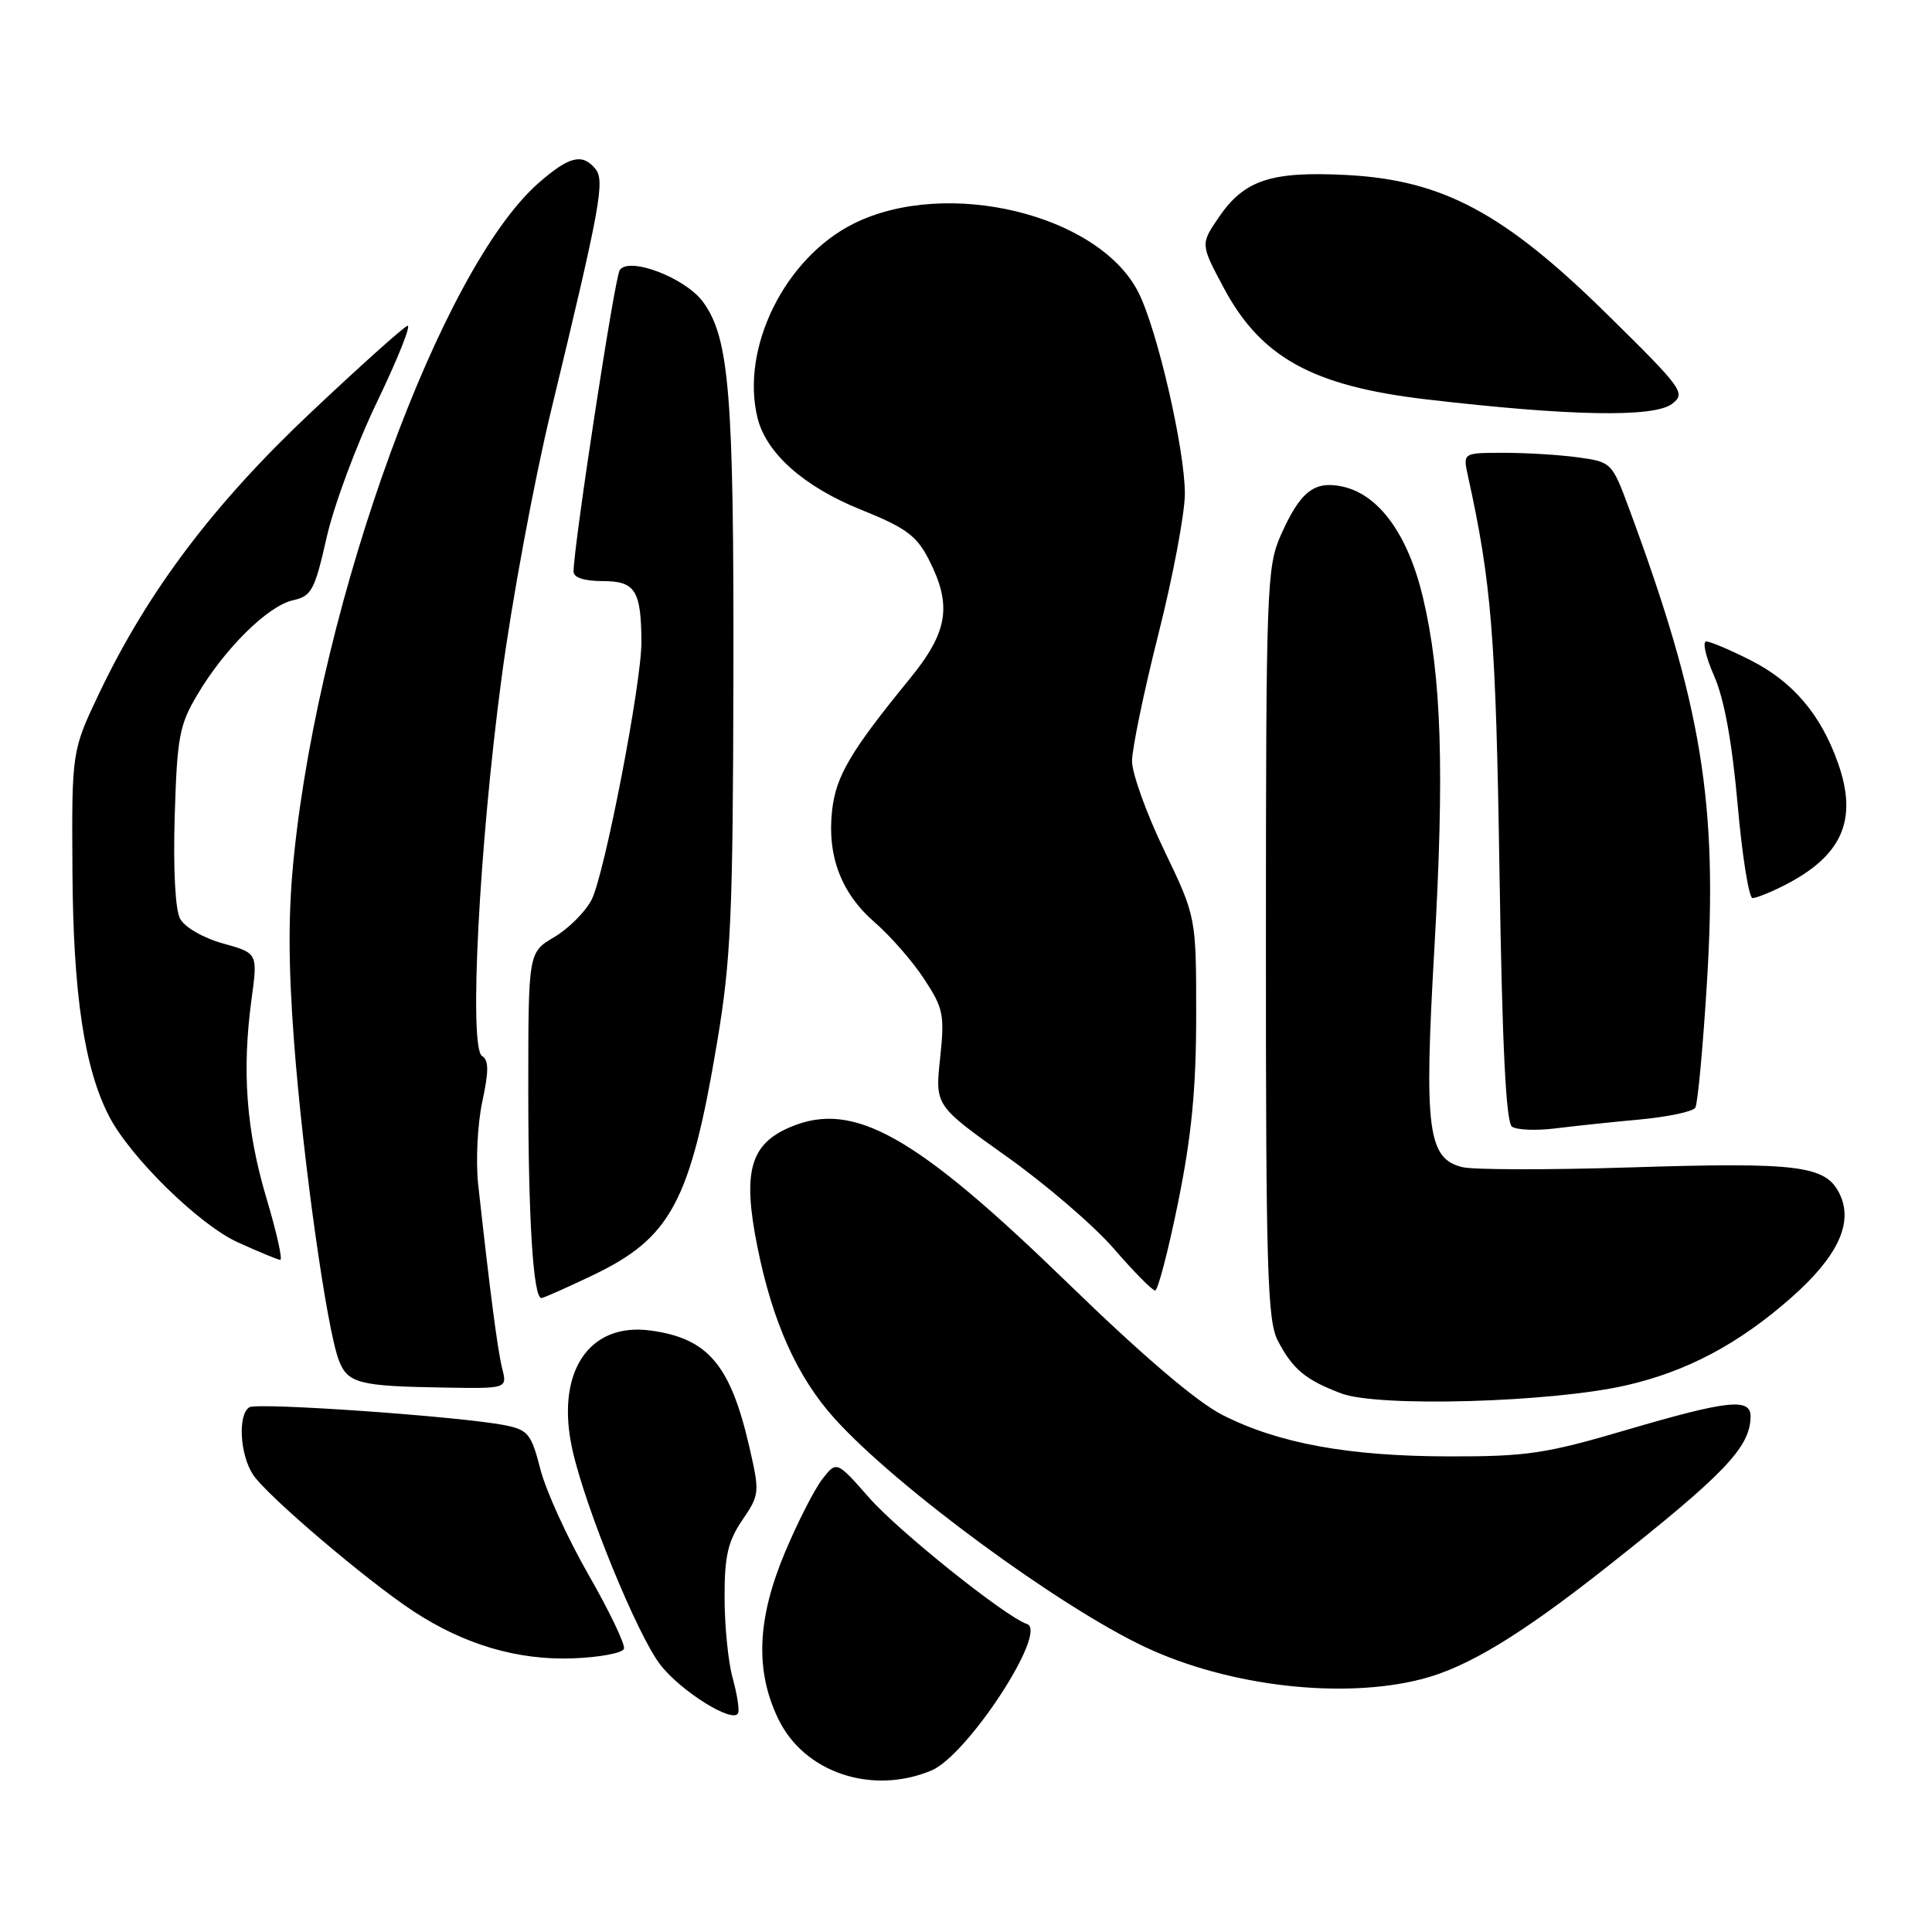 <?xml version="1.0" encoding="UTF-8" standalone="no"?>
<!DOCTYPE svg PUBLIC "-//W3C//DTD SVG 1.1//EN" "http://www.w3.org/Graphics/SVG/1.1/DTD/svg11.dtd" >
<svg xmlns="http://www.w3.org/2000/svg" xmlns:xlink="http://www.w3.org/1999/xlink" version="1.1" viewBox="0 0 256 256">
 <g >
 <path fill="currentColor"
d=" M 123.42 234.60 C 128.20 232.60 138.94 216.15 136.08 215.19 C 133.25 214.25 119.11 202.94 115.17 198.46 C 110.85 193.55 110.85 193.55 108.94 196.02 C 107.89 197.39 105.68 201.73 104.02 205.68 C 100.31 214.51 100.03 221.37 103.14 227.80 C 106.57 234.88 115.54 237.89 123.42 234.60 Z  M 97.07 222.31 C 96.49 220.21 96.01 215.44 96.01 211.70 C 96.00 206.19 96.45 204.23 98.36 201.42 C 100.66 198.04 100.68 197.78 99.29 191.72 C 96.78 180.82 93.80 177.32 86.18 176.30 C 77.92 175.19 73.54 181.98 75.88 192.25 C 77.64 200.00 84.42 216.55 87.46 220.54 C 90.18 224.10 97.25 228.50 97.81 226.97 C 97.99 226.50 97.65 224.40 97.07 222.31 Z  M 188.47 222.47 C 194.50 220.90 201.55 216.61 212.96 207.60 C 228.53 195.30 231.88 191.80 231.96 187.75 C 232.02 185.19 229.00 185.51 215.43 189.50 C 204.83 192.62 202.28 193.00 192.02 192.98 C 178.72 192.96 169.43 191.27 162.00 187.50 C 158.58 185.77 151.42 179.66 141.45 169.98 C 121.31 150.43 113.14 145.82 104.80 149.31 C 99.39 151.57 98.36 155.23 100.35 165.17 C 102.37 175.23 105.63 182.47 110.61 187.99 C 118.79 197.05 140.32 212.88 151.75 218.25 C 162.83 223.46 177.98 225.20 188.47 222.47 Z  M 82.68 218.47 C 82.87 217.91 80.74 213.48 77.97 208.64 C 75.19 203.79 72.32 197.51 71.60 194.67 C 70.40 189.99 69.97 189.46 66.89 188.85 C 61.03 187.69 34.13 185.80 33.04 186.47 C 31.49 187.43 31.78 192.74 33.53 195.40 C 35.33 198.15 48.63 209.47 54.81 213.52 C 61.54 217.93 68.61 220.01 75.92 219.74 C 79.45 219.61 82.49 219.04 82.68 218.47 Z  M 215.50 183.56 C 223.57 181.71 230.43 178.05 237.39 171.91 C 243.52 166.49 245.60 162.03 243.78 158.24 C 241.95 154.43 238.42 153.98 215.92 154.69 C 205.16 155.03 195.18 155.01 193.75 154.65 C 189.19 153.51 188.69 149.65 190.04 126.06 C 191.42 102.06 191.02 89.59 188.55 79.17 C 186.57 70.84 182.73 65.54 177.92 64.48 C 174.15 63.65 172.29 65.12 169.71 70.92 C 167.85 75.12 167.75 77.86 167.74 124.96 C 167.73 168.08 167.94 174.98 169.30 177.61 C 171.27 181.42 173.00 182.86 177.74 184.64 C 182.64 186.49 205.65 185.83 215.50 183.56 Z  M 66.54 181.32 C 65.93 178.86 64.93 171.21 63.36 156.94 C 63.03 153.88 63.27 148.96 63.90 146.01 C 64.78 141.91 64.78 140.48 63.87 139.92 C 62.11 138.83 63.49 112.12 66.46 89.83 C 67.80 79.75 70.74 63.85 73.00 54.50 C 79.55 27.37 80.19 23.93 78.89 22.37 C 77.15 20.27 75.41 20.71 71.36 24.25 C 58.47 35.56 42.56 79.16 38.99 113.01 C 38.18 120.65 38.17 127.47 38.96 138.01 C 40.14 153.63 43.27 175.96 44.89 180.22 C 46.06 183.30 47.53 183.68 58.86 183.86 C 67.22 184.00 67.22 184.00 66.54 181.32 Z  M 78.48 169.01 C 88.93 164.02 91.47 159.27 95.03 138.06 C 96.86 127.11 97.12 121.28 97.18 89.56 C 97.25 52.21 96.64 44.77 93.15 40.00 C 90.80 36.79 83.27 33.94 82.11 35.81 C 81.42 36.93 76.00 72.38 76.00 75.75 C 76.00 76.54 77.44 77.00 79.88 77.00 C 84.18 77.00 84.96 78.24 84.99 85.09 C 85.01 90.53 80.10 115.90 78.39 119.22 C 77.56 120.83 75.33 123.05 73.44 124.17 C 70.00 126.20 70.00 126.20 70.00 144.46 C 70.00 161.59 70.66 172.00 71.74 172.00 C 72.00 172.00 75.03 170.65 78.48 169.01 Z  M 156.12 159.25 C 157.90 150.45 158.50 144.23 158.50 134.50 C 158.50 121.50 158.50 121.50 154.25 112.65 C 151.91 107.79 150.00 102.48 150.00 100.85 C 150.00 99.23 151.57 91.64 153.50 84.00 C 155.43 76.36 157.00 68.00 157.00 65.42 C 157.00 59.53 153.35 43.70 150.85 38.75 C 145.62 28.39 125.42 23.50 113.12 29.63 C 103.98 34.18 98.07 46.17 100.39 55.43 C 101.56 60.08 106.55 64.50 114.02 67.51 C 120.04 69.93 121.45 70.97 123.08 74.15 C 126.19 80.26 125.63 83.73 120.50 90.00 C 112.72 99.53 110.77 102.82 110.26 107.36 C 109.58 113.43 111.46 118.37 115.92 122.23 C 117.99 124.03 120.94 127.40 122.46 129.73 C 125.01 133.61 125.18 134.47 124.57 140.23 C 123.90 146.50 123.90 146.50 133.38 153.24 C 138.59 156.94 145.00 162.45 147.62 165.49 C 150.24 168.52 152.69 171.00 153.06 171.00 C 153.43 171.00 154.81 165.71 156.12 159.25 Z  M 35.30 158.75 C 32.63 149.78 32.04 141.91 33.33 132.40 C 34.16 126.30 34.16 126.30 29.54 125.01 C 26.92 124.28 24.46 122.86 23.86 121.73 C 23.22 120.54 22.94 115.11 23.15 108.13 C 23.47 97.65 23.76 96.05 26.18 92.00 C 29.81 85.89 35.52 80.27 38.81 79.54 C 41.28 79.00 41.70 78.22 43.28 71.22 C 44.24 66.97 47.26 58.85 50.00 53.17 C 52.73 47.49 54.52 42.99 53.99 43.17 C 53.46 43.35 47.69 48.52 41.18 54.66 C 28.30 66.80 19.62 78.31 13.21 91.72 C 9.50 99.50 9.50 99.50 9.60 115.50 C 9.70 131.72 11.17 141.56 14.46 147.92 C 17.27 153.35 26.38 162.28 31.50 164.61 C 34.25 165.86 36.79 166.91 37.13 166.94 C 37.48 166.97 36.66 163.29 35.30 158.75 Z  M 217.28 148.34 C 221.01 147.99 224.32 147.29 224.64 146.78 C 224.95 146.27 225.65 138.79 226.18 130.17 C 227.64 106.40 225.51 93.42 215.85 67.36 C 213.61 61.30 213.51 61.21 209.15 60.61 C 206.71 60.27 202.27 60.00 199.28 60.00 C 193.84 60.00 193.84 60.00 194.50 63.02 C 197.65 77.32 198.21 84.36 198.69 115.50 C 199.05 138.69 199.55 148.74 200.35 149.29 C 200.98 149.73 203.53 149.83 206.00 149.53 C 208.47 149.22 213.55 148.68 217.28 148.34 Z  M 236.30 117.38 C 244.11 113.44 246.23 108.66 243.53 101.07 C 241.26 94.66 237.56 90.32 231.97 87.49 C 229.27 86.12 226.63 85.00 226.09 85.00 C 225.55 85.00 226.02 87.04 227.12 89.54 C 228.46 92.56 229.50 98.28 230.24 106.54 C 230.84 113.39 231.74 119.00 232.22 119.00 C 232.70 119.00 234.54 118.27 236.30 117.38 Z  M 221.56 53.51 C 223.41 52.10 223.00 51.54 213.00 41.69 C 199.32 28.22 191.18 23.86 178.45 23.19 C 168.41 22.67 164.86 23.84 161.47 28.83 C 159.07 32.36 159.07 32.36 162.14 38.12 C 167.08 47.38 173.92 51.15 189.00 52.92 C 208.02 55.14 219.16 55.35 221.56 53.51 Z "/>
</g>
</svg>